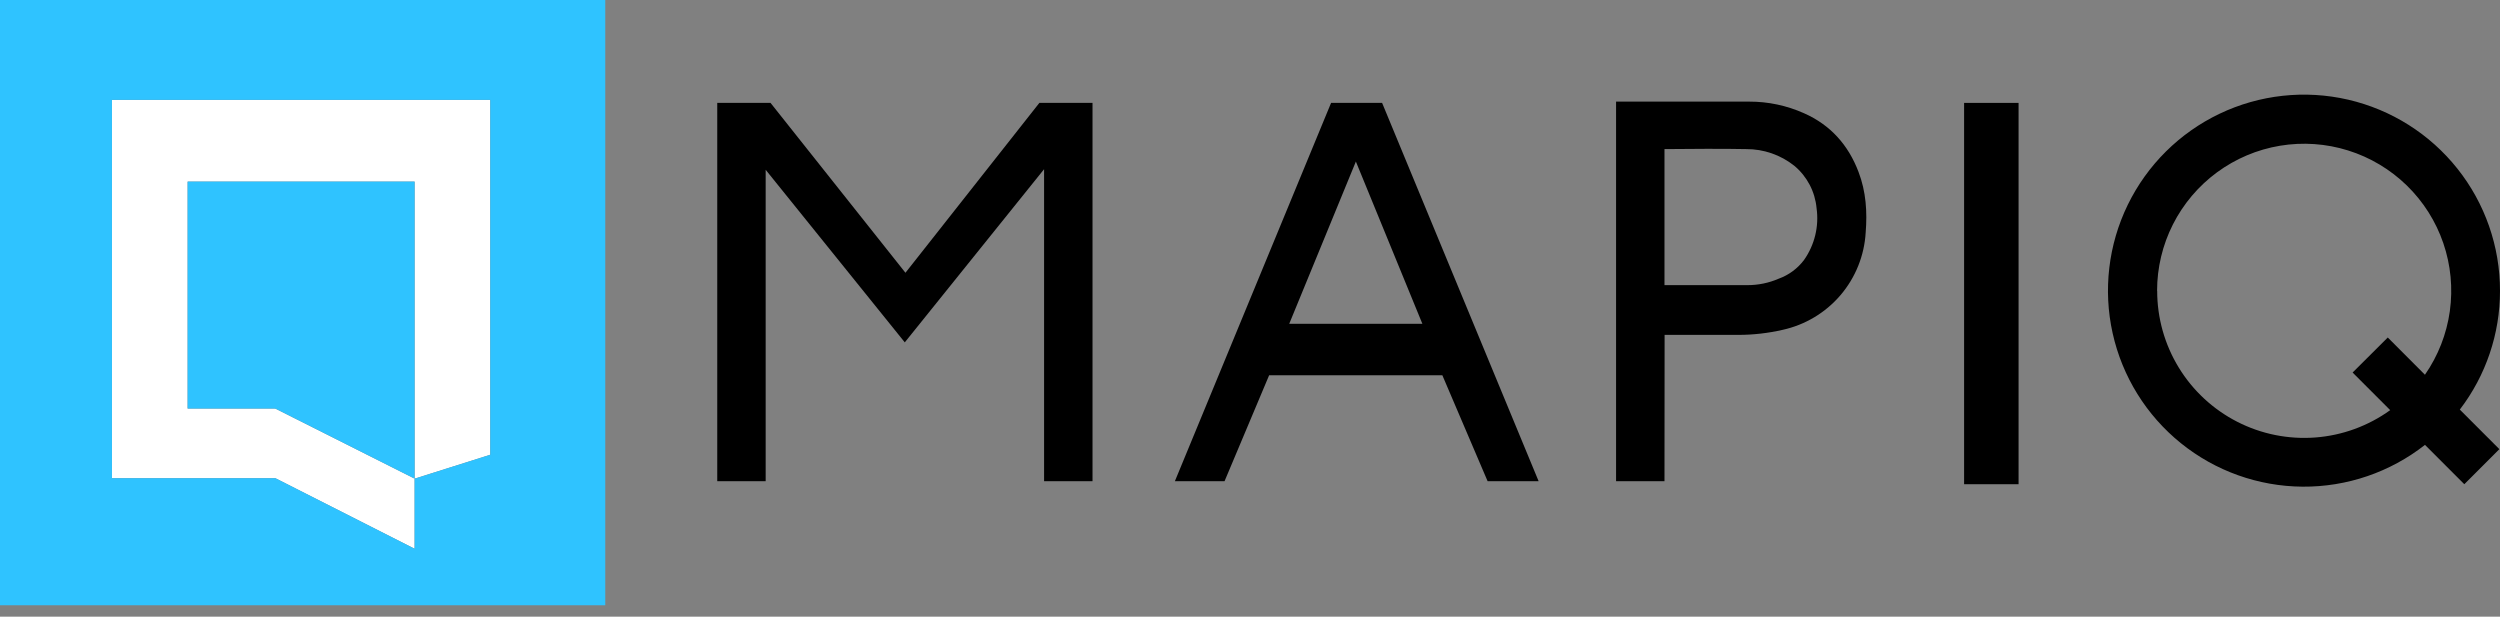 <?xml version="1.0" ?>
<svg xmlns="http://www.w3.org/2000/svg" viewBox="0 0 150 37" fill="none">
	<rect x="0" y="0" width="150" height="37" fill="#808080" stroke="none"/>
	<g>
		<path fill-rule="evenodd" clip-rule="evenodd" d="M150 17.452C150.003 14.791 149.103 12.207 147.448 10.124C145.793 8.04 143.48 6.58 140.888 5.98C138.295 5.381 135.576 5.679 133.175 6.824C130.773 7.97 128.831 9.897 127.666 12.289C126.501 14.681 126.181 17.398 126.759 19.995C127.337 22.592 128.779 24.917 130.849 26.588C132.919 28.26 135.495 29.181 138.156 29.2C140.817 29.219 143.405 28.335 145.499 26.692L147.859 29.053L149.962 26.95L147.589 24.575C149.154 22.531 150.002 20.027 150 17.452V17.452ZM129.425 17.452C129.425 16.067 129.75 14.701 130.375 13.465C131.001 12.23 131.908 11.158 133.024 10.338C134.14 9.518 135.433 8.972 136.799 8.744C138.165 8.517 139.566 8.614 140.887 9.028C142.209 9.442 143.415 10.161 144.407 11.127C145.399 12.093 146.15 13.279 146.599 14.59C147.047 15.9 147.181 17.297 146.99 18.669C146.799 20.04 146.287 21.348 145.497 22.485L143.267 20.25L141.157 22.352L143.412 24.608C142.095 25.558 140.541 26.126 138.921 26.249C137.301 26.372 135.679 26.046 134.233 25.306C132.787 24.566 131.573 23.441 130.726 22.055C129.878 20.669 129.43 19.076 129.431 17.452H129.425Z" fill="currentColor"  />
		<path d="M121.114 6.174H117.846V29.053H121.114V6.174Z" fill="currentColor"  />
		<path fill-rule="evenodd" clip-rule="evenodd" d="M99.869 28.871H96.964V6.097H104.953C106.087 6.094 107.209 6.332 108.244 6.796C109.825 7.495 110.9 8.699 111.512 10.317C111.964 11.497 112.04 12.721 111.941 13.949C111.861 15.334 111.33 16.655 110.429 17.71C109.528 18.765 108.306 19.496 106.951 19.792C106.081 19.991 105.192 20.093 104.3 20.093C102.863 20.093 99.876 20.093 99.876 20.093L99.869 28.871ZM99.869 17.108H104.844C105.489 17.11 106.127 16.979 106.718 16.723C107.326 16.504 107.856 16.112 108.244 15.596C108.879 14.693 109.148 13.582 108.994 12.489C108.949 11.998 108.808 11.521 108.579 11.085C108.35 10.649 108.038 10.262 107.659 9.947C106.839 9.294 105.82 8.941 104.772 8.946C103.319 8.914 101.322 8.935 99.869 8.946V17.108Z" fill="currentColor"  />
		<path fill-rule="evenodd" clip-rule="evenodd" d="M89.256 28.871L86.541 22.516H76.148L73.473 28.871H70.493L79.865 6.174H82.926L92.317 28.871H89.256ZM81.357 9.682L77.353 19.429H85.343L81.348 9.682H81.357Z" fill="currentColor"  />
		<path fill-rule="evenodd" clip-rule="evenodd" d="M45.94 10.187V28.871H43.035V6.174H46.232L54.327 16.366L62.362 6.174H65.551V28.871H62.645V10.152L54.287 20.542L45.94 10.187Z" fill="currentColor"  />
		<path d="M24.876 28.719L16.516 24.513H11.258V10.895H24.876V28.719L29.416 27.284V5.992H6.718V28.69H16.516L24.876 32.926V28.719Z" fill="white"  />
		<path d="M11.258 10.895V24.514H16.516L24.876 28.719V10.895H11.258Z" fill="#2FC3FF"  />
		<path d="M0 0V36.316H36.316V0H0ZM29.416 27.284L24.877 28.719V32.926L16.524 28.69H6.718V5.992H29.416V27.284Z" fill="#2FC3FF"  />
	</g>
</svg>
